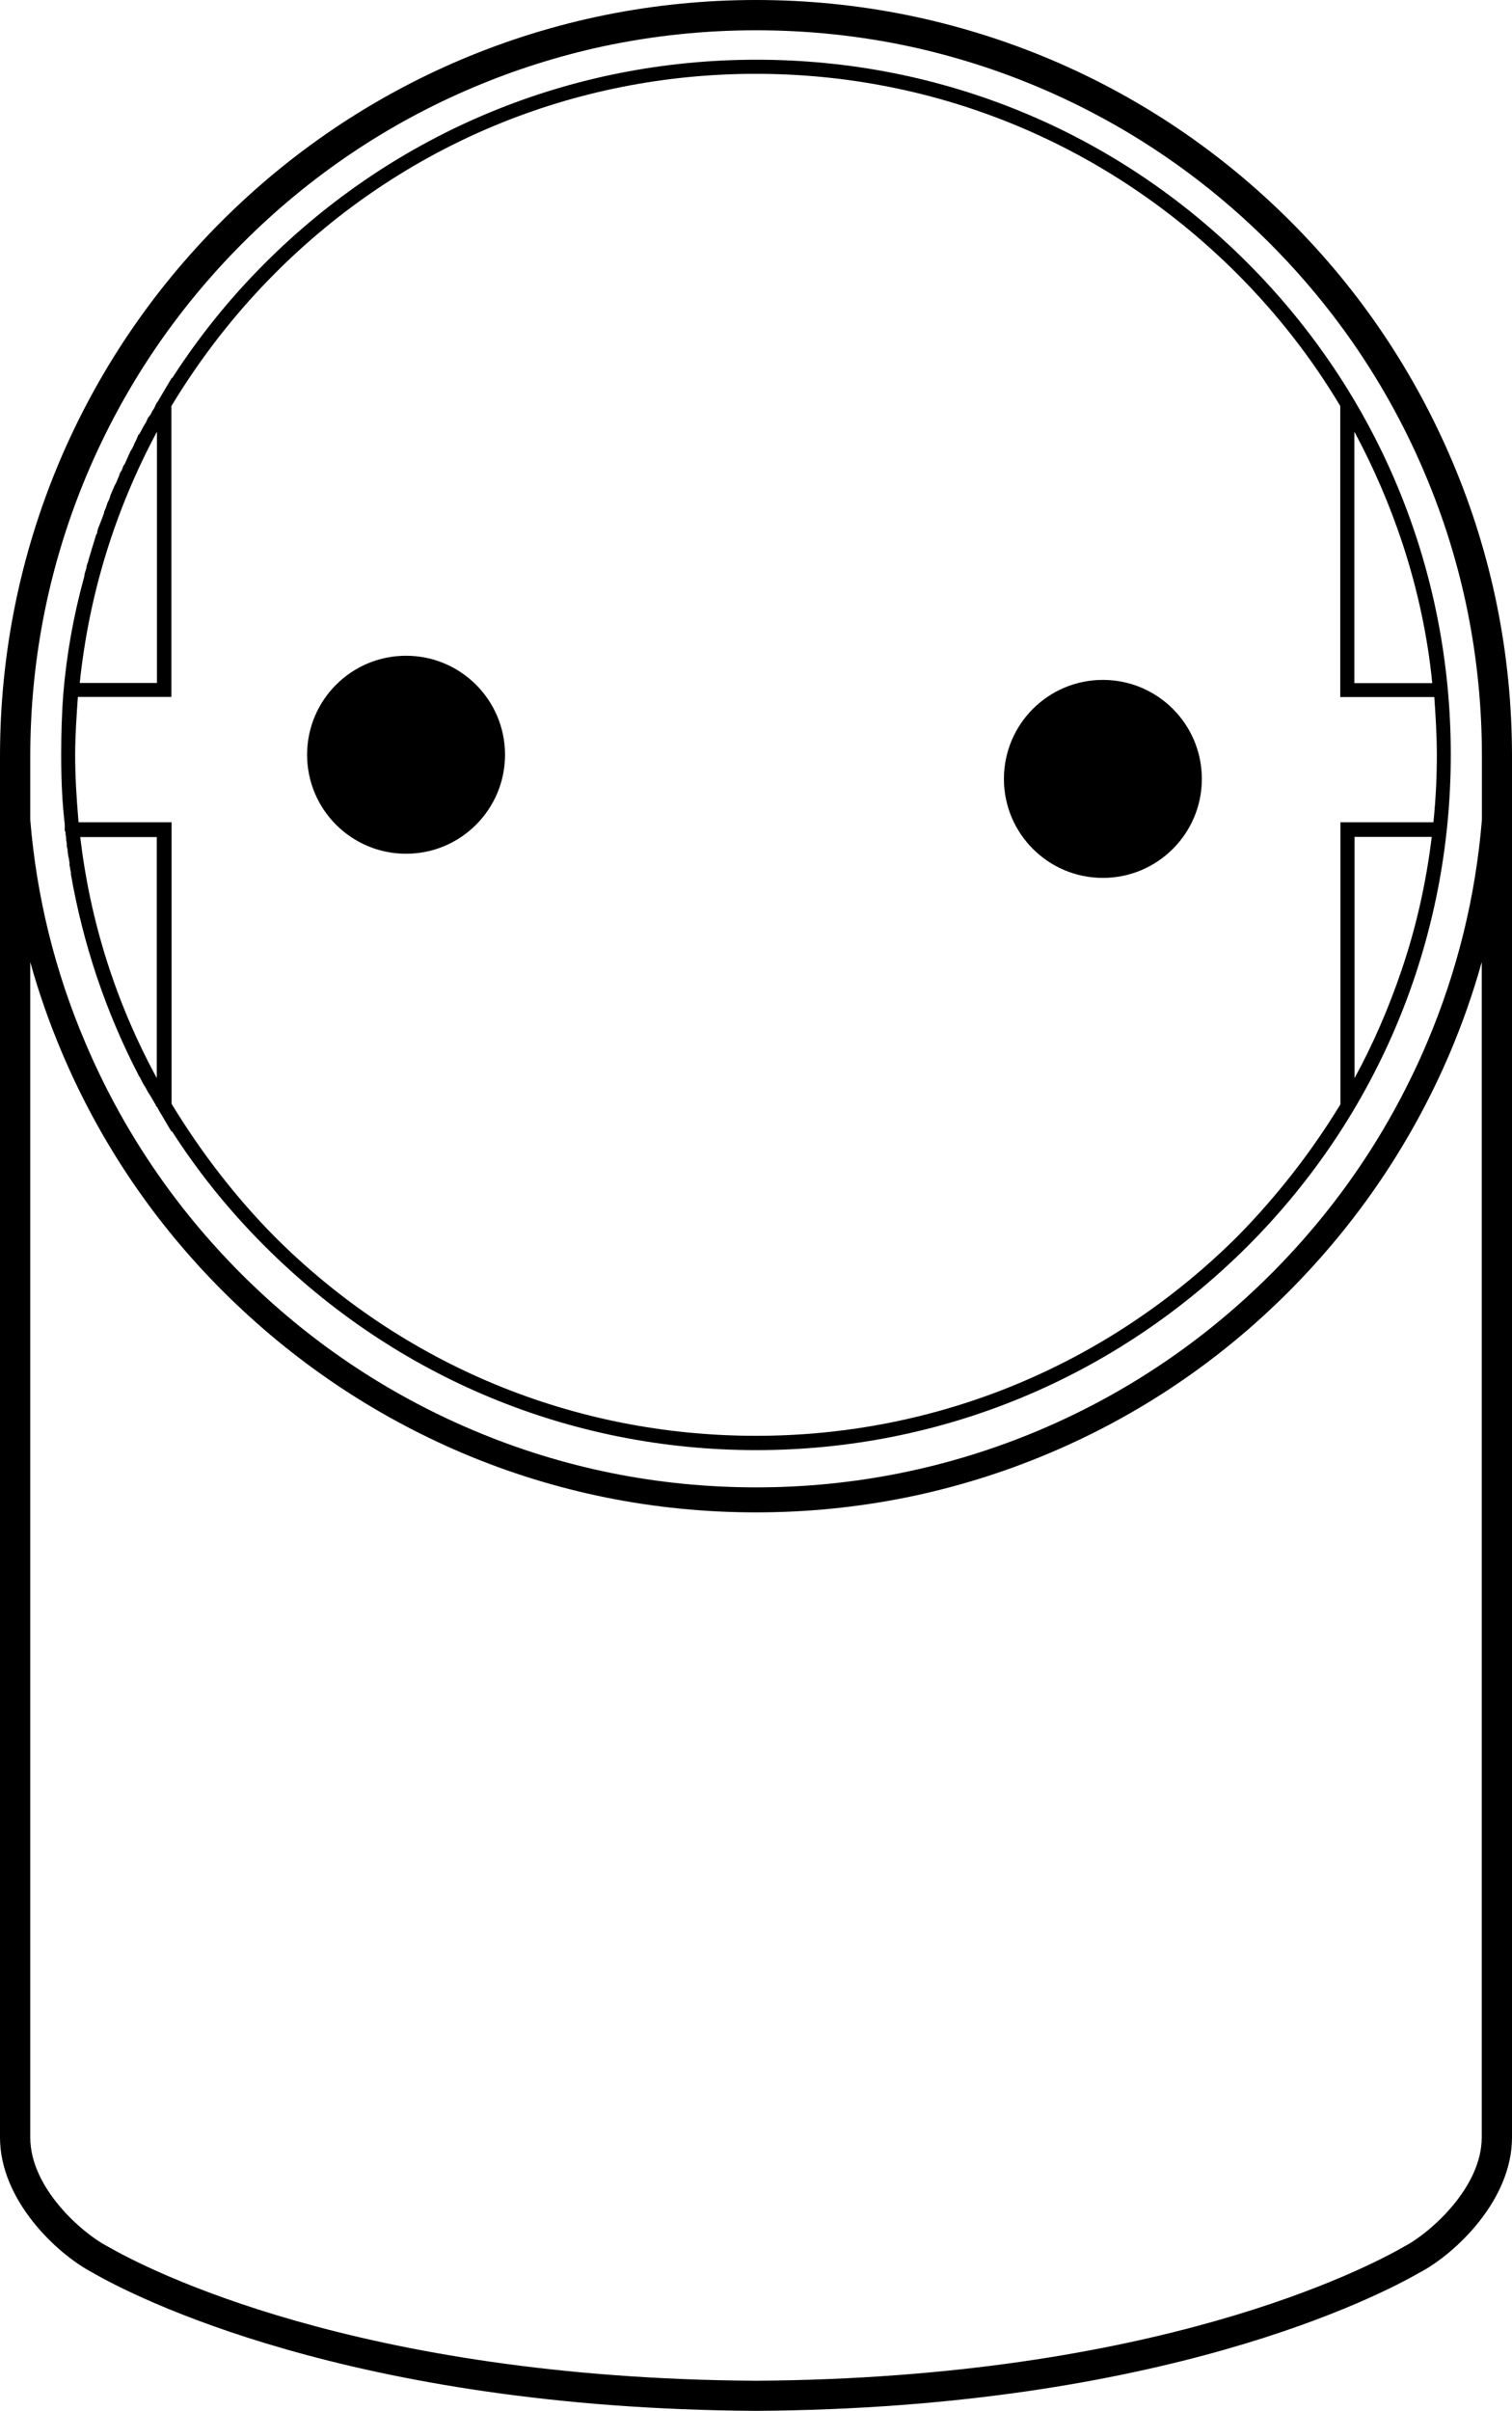 <?xml version="1.0" encoding="utf-8"?>
<!-- Generator: Adobe Illustrator 21.0.0, SVG Export Plug-In . SVG Version: 6.00 Build 0)  -->
<svg version="1.1" id="Layer_1" xmlns="http://www.w3.org/2000/svg" xmlns:xlink="http://www.w3.org/1999/xlink" x="0px" y="0px"
	 viewBox="0 0 889.2 1417.3" style="enable-background:new 0 0 889.2 1417.3;" xml:space="preserve">
<g>
	<path d="M854.2,271.5C831.8,218.6,799.8,171,759,130.2c-40.8-40.8-88.4-72.9-141.3-95.3C562.8,11.8,504.6,0,444.6,0
		S326.3,11.8,271.5,34.9C218.6,57.3,171,89.4,130.2,130.2C89.4,171,57.3,218.6,34.9,271.5C11.8,326.3,0,384.6,0,444.6v812
		c0,36.8,33.2,68.2,54,79.2l0.5,0.3c23.1,13.3,150.5,79.8,390,81.2h0.1h0.1c239.6-1.5,366.9-67.9,390-81.2l0.4-0.2
		c20.9-11.1,54.1-42.5,54.1-79.3v-812C889.2,384.6,877.4,326.3,854.2,271.5z M17.8,444.6c0-57.6,11.3-113.5,33.5-166.1
		c21.5-50.8,52.3-96.5,91.5-135.7c39.2-39.2,84.8-70,135.7-91.5c24.6-10.4,50-18.4,75.9-24c29.4-6.3,59.6-9.5,90.3-9.5
		c30.6,0,60.8,3.2,90.2,9.5c25.9,5.6,51.3,13.6,75.9,24c50.8,21.5,96.5,52.3,135.7,91.5c39.2,39.2,70,84.8,91.5,135.7
		c22.3,52.6,33.5,108.5,33.5,166.1V482c-3.7,45.1-14.5,89-32.2,130.8c-21.6,51-52.5,96.8-91.8,136.1
		c-39.3,39.3-85.1,70.2-136.1,91.8c-52.8,22.3-108.9,33.7-166.7,33.7c-57.8,0-113.9-11.3-166.7-33.7c-51-21.6-96.8-52.5-136.1-91.8
		c-39.3-39.3-70.2-85.1-91.8-136.1C32.3,571,21.5,527.2,17.8,482V444.6z M826.7,1320.2c-0.1,0.1-0.5,0.2-0.9,0.5
		c-22.4,12.9-146.1,77.4-381.2,78.9c-235.1-1.4-358.8-66-381.2-78.9c-0.5-0.3-0.8-0.4-0.9-0.5c-14-7.4-44.7-33.8-44.7-63.6V565.6
		c5,18,11.2,35.6,18.5,52.9c22.3,52.8,54.3,100.2,95,140.8s88.1,72.6,140.8,95c54.6,23.1,112.7,34.8,172.5,34.8
		c59.8,0,117.8-11.7,172.5-34.8c52.8-22.3,100.2-54.3,140.8-95s72.6-88.1,95-140.8c7.3-17.3,13.5-35,18.5-52.9v690.9
		C871.4,1286.3,840.7,1312.7,826.7,1320.2z"/>
	<path d="M81.5,632.1l0.3,0.8h0.3c0.1,0.3,0.3,0.8,0.5,1.1c0.3,0.5,0.5,1.1,0.8,1.6l0.9,1.7c0.2,0.3,0.4,0.7,0.7,1.1
		c0.3,0.4,0.7,1,1,1.7l0.9,1.7l2.2,3.5l0.2,0.2c0.2,0.7,0.5,1.1,0.8,1.5c0.3,0.4,0.5,0.9,0.7,1.3l0.8,1.2v0.5l0.3,0.3
		c0.7,0.7,1,1.3,1.4,2.2l7.6,12.9v-0.7c16,24.9,34,47.1,54.8,67.9c77.4,77.4,180,119.9,289,119.9s211.6-42.6,289-119.9
		c77-77,119.5-179.8,119.5-289s-42.5-211.9-119.5-289c-76.9-77-179.5-119.5-288.8-119.5s-211.9,42.5-289,119.5
		c-20.8,20.8-38.7,43-54.8,67.9V222l-7.7,13c-0.4,0.8-0.8,1.4-1.4,2.1l-1.1,2.4c-0.3,0.5-0.7,1.4-1,1.6l-1.3,2.5l-1.6,2.1l-1,2.3
		c-0.2,0.3-0.4,0.9-0.8,1.3c-0.3,0.5-0.7,1.1-0.9,1.5l-2,3.8l-0.2,0.2l-0.4,0.8h-0.4l-0.3,0.9c-0.3,1.1-0.8,1.8-1.1,2.6l-0.9,1.7
		c-0.3,1.1-0.8,1.8-1.1,2.6l-1.3,2.1l-3.1,7l-0.8,1.2l-0.2,0.3c-0.3,1.1-0.8,2.3-1.1,2.8l-0.8,1.2l-0.1,0.3
		c-0.2,0.5-0.4,1.1-0.5,1.5c-0.2,0.5-0.4,1.1-0.7,1.6l-0.8,2l-1.3,2.5l-2.1,4.9l-0.4,1.2l-0.1,0.5c-0.1,0.2-0.2,0.4-0.2,0.7
		c-0.3,0.7-0.7,1.4-1.1,2.2l-0.5,1.5c-0.2,0.5-0.4,1.1-0.5,1.5c-0.2,0.5-0.4,1.1-0.7,1.6l-0.4,1.2l-0.1,0.7
		c-0.2,0.4-0.3,0.9-0.5,1.3c-0.2,0.4-0.3,0.9-0.5,1.4l-2.5,6.3c-0.2,0.7-0.3,1.2-0.4,1.8c-0.1,0.4-0.1,0.8-0.2,1.1l-0.4,0.4
		l-2.1,6.9c-0.2,0.5-0.4,1.1-0.5,1.5c-0.1,0.3-0.2,0.7-0.3,1.1l-1.6,5.3l-0.3,1.3c-0.2,0.5-0.9,2-1,3.6l-0.3,1.1
		c-0.4,1.2-0.9,2.5-0.9,3.8l-0.3,1.1c-6.1,22.4-10.1,44.6-12.1,68.2v0.3c-0.9,11.8-1.2,23.7-1.2,35.3c0,16.8,0.7,29,2.1,41v3.8
		l0.4,0.4c0,1.1,0.1,2.2,0.4,3.3v1.4l0.1,0.8c0.3,1,0.3,2.1,0.3,3.3l0.4,1.4v0.2c0,0.7,0.1,1.3,0.2,2.1c0.1,0.5,0.2,1.1,0.2,1.6
		l0.4,1.7l0.4,2.6v1.2l0.1,0.8c0.2,0.5,0.2,1.1,0.3,1.6c0.1,0.7,0.2,1.2,0.4,1.8v1.2C48.8,554.8,62.1,594.7,81.5,632.1z M92.2,633.8
		c-24.1-44.4-39.2-92.1-45-141.7h45V633.8z M824.2,570.5c-7.6,22.4-16.9,43.8-27.6,63.3V492h45.4
		C838.7,519.2,832.7,545.6,824.2,570.5z M796.5,253.8c11.5,21.3,21,43.6,28.4,66c8.8,26.9,14.7,54.3,17.4,81.8h-45.8V253.8z
		 M92.3,253.8v147.7H46.9C52.3,349.7,67.5,300.1,92.3,253.8z M45.8,409.7h55v-171c17.4-28.8,37.9-54.9,60.6-77.7
		c75.4-75.8,176-117.6,283.1-117.6c106.7,0,207.3,41.7,283.1,117.6c23.3,23.3,43.8,49.5,60.6,77.7v171.1h55.3v-0.1
		c0.7,10.1,1.5,22.5,1.5,34c0,12.2-0.5,24.5-2,39.7h-54.7v165.8c-16.9,27.8-37.3,54-60.6,77.7c-76,75.6-176.5,117.2-283.1,117.2
		c-107.1,0-207.6-41.6-283.1-117.1c-23-23.3-43.3-49.6-60.6-78.1V483.4H46.2c-1.3-15.2-2-27.4-2-39.7
		C44.2,432.3,45.1,419.9,45.8,409.7z"/>
	<circle cx="238.8" cy="443.7" r="58.2"/>
	<circle cx="648.6" cy="457.9" r="58.2"/>
</g>
</svg>
